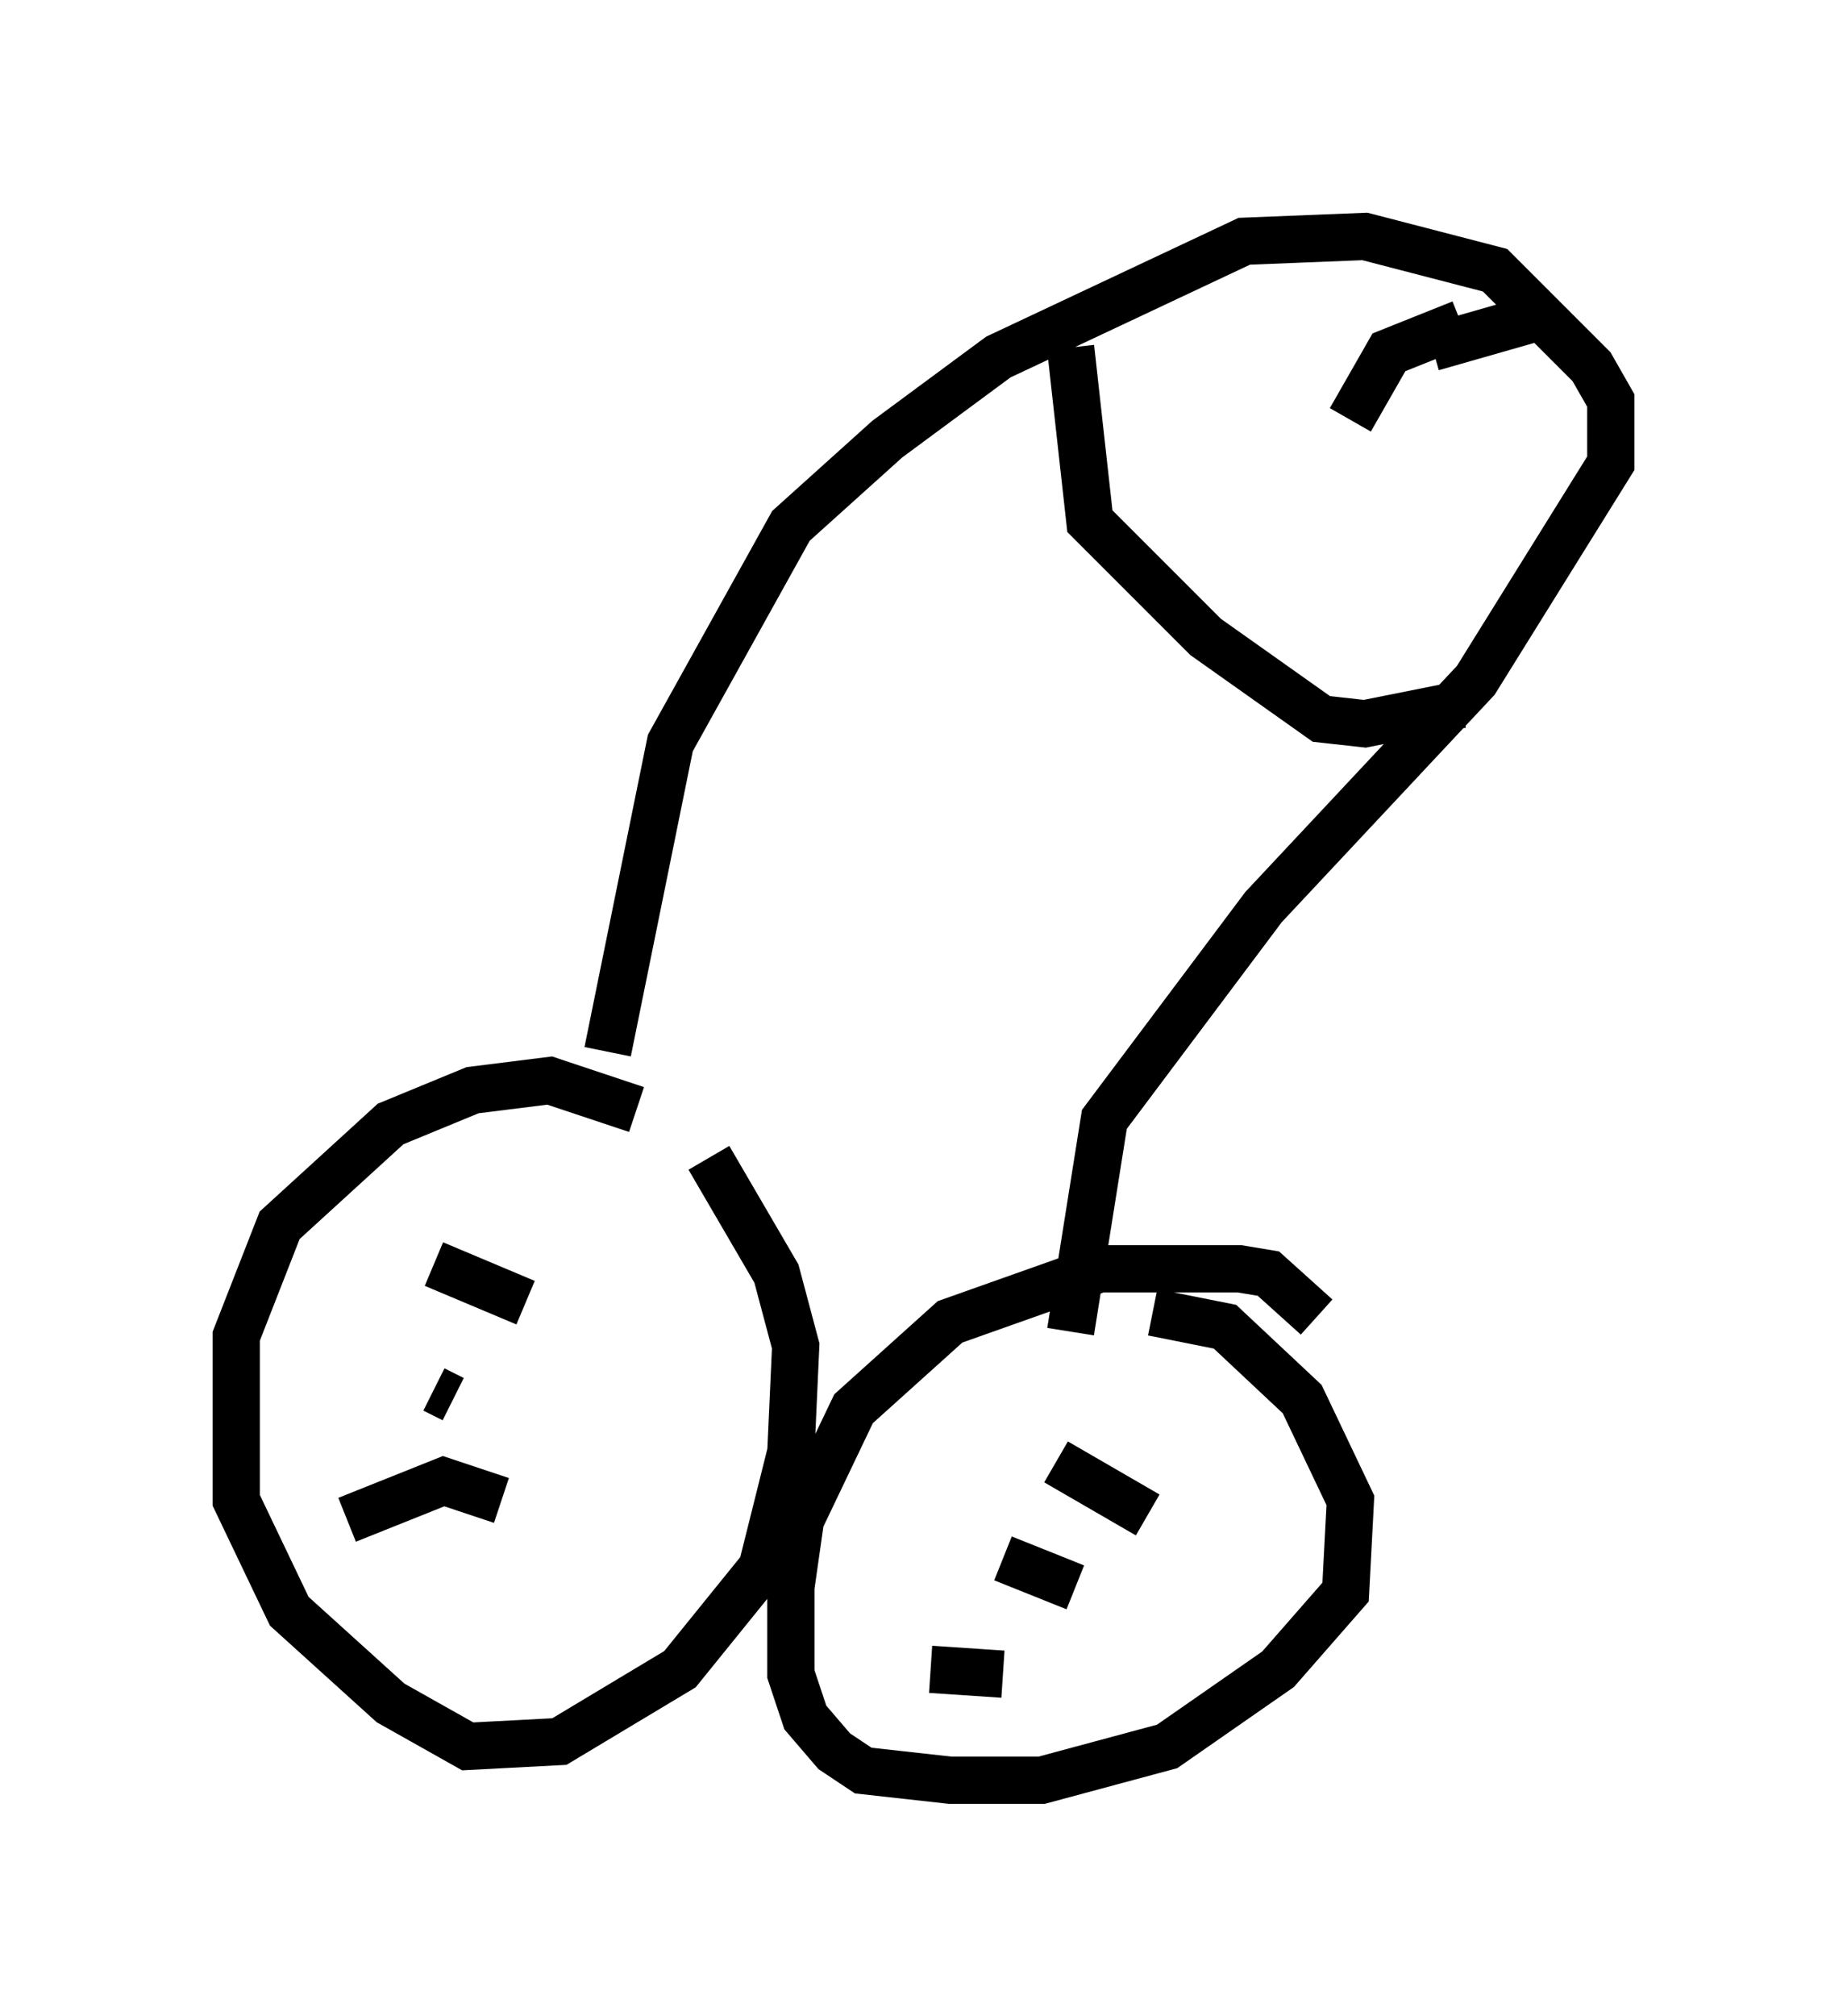 <?xml version="1.0" encoding="utf-8" ?>
<svg baseProfile="full" height="42.667" version="1.1" width="39.094" xmlns="http://www.w3.org/2000/svg" xmlns:ev="http://www.w3.org/2001/xml-events" xmlns:xlink="http://www.w3.org/1999/xlink"><defs /><rect fill="white" height="42.667" width="39.094" x="0" y="0" /><path d="M15.719, 25.213 m-2.246, -1.735 l-1.838, -0.613 -1.633, 0.204 l-1.735, 0.715 -2.348, 2.144 l-0.919, 2.348 0.0, 3.471 l1.123, 2.348 2.144, 1.94 l1.633, 0.919 1.94, -0.102 l2.552, -1.531 1.735, -2.144 l0.613, -2.45 0.102, -2.246 l-0.408, -1.531 -1.429, -2.45 m12.863, 3.369 l-1.021, -0.919 -0.613, -0.102 l-2.96, 0.0 -3.165, 1.123 l-2.042, 1.838 -1.123, 2.348 l-0.204, 1.429 0.0, 1.838 l0.306, 0.919 0.613, 0.715 l0.613, 0.408 1.838, 0.204 l1.94, 0.0 2.654, -0.715 l2.348, -1.633 1.429, -1.633 l0.102, -1.94 -1.021, -2.144 l-1.633, -1.531 -1.531, -0.306 m-11.536, -5.513 l1.327, -6.533 2.552, -4.594 l2.042, -1.838 2.348, -1.735 l5.206, -2.45 2.552, -0.102 l2.756, 0.715 2.042, 2.042 l0.408, 0.715 0.0, 1.327 l-2.858, 4.594 -4.492, 4.798 l-3.369, 4.492 -0.715, 4.492 m0.0, -20.825 l0.408, 3.675 2.45, 2.45 l2.45, 1.735 0.919, 0.102 l2.042, -0.408 m0.0, -8.065 l-1.531, 0.613 -0.817, 1.429 m1.735, -1.531 l2.144, -0.613 m-21.336, 20.825 l-1.94, -0.817 m0.408, 2.858 l-0.408, -0.204 m1.429, 2.348 l-1.225, -0.408 -2.042, 0.817 m15.006, -1.225 l1.94, 1.123 m-3.063, 0.919 l1.531, 0.613 m-3.063, 1.735 l1.531, 0.102 " fill="none" stroke="black" stroke-width="1" /></svg>